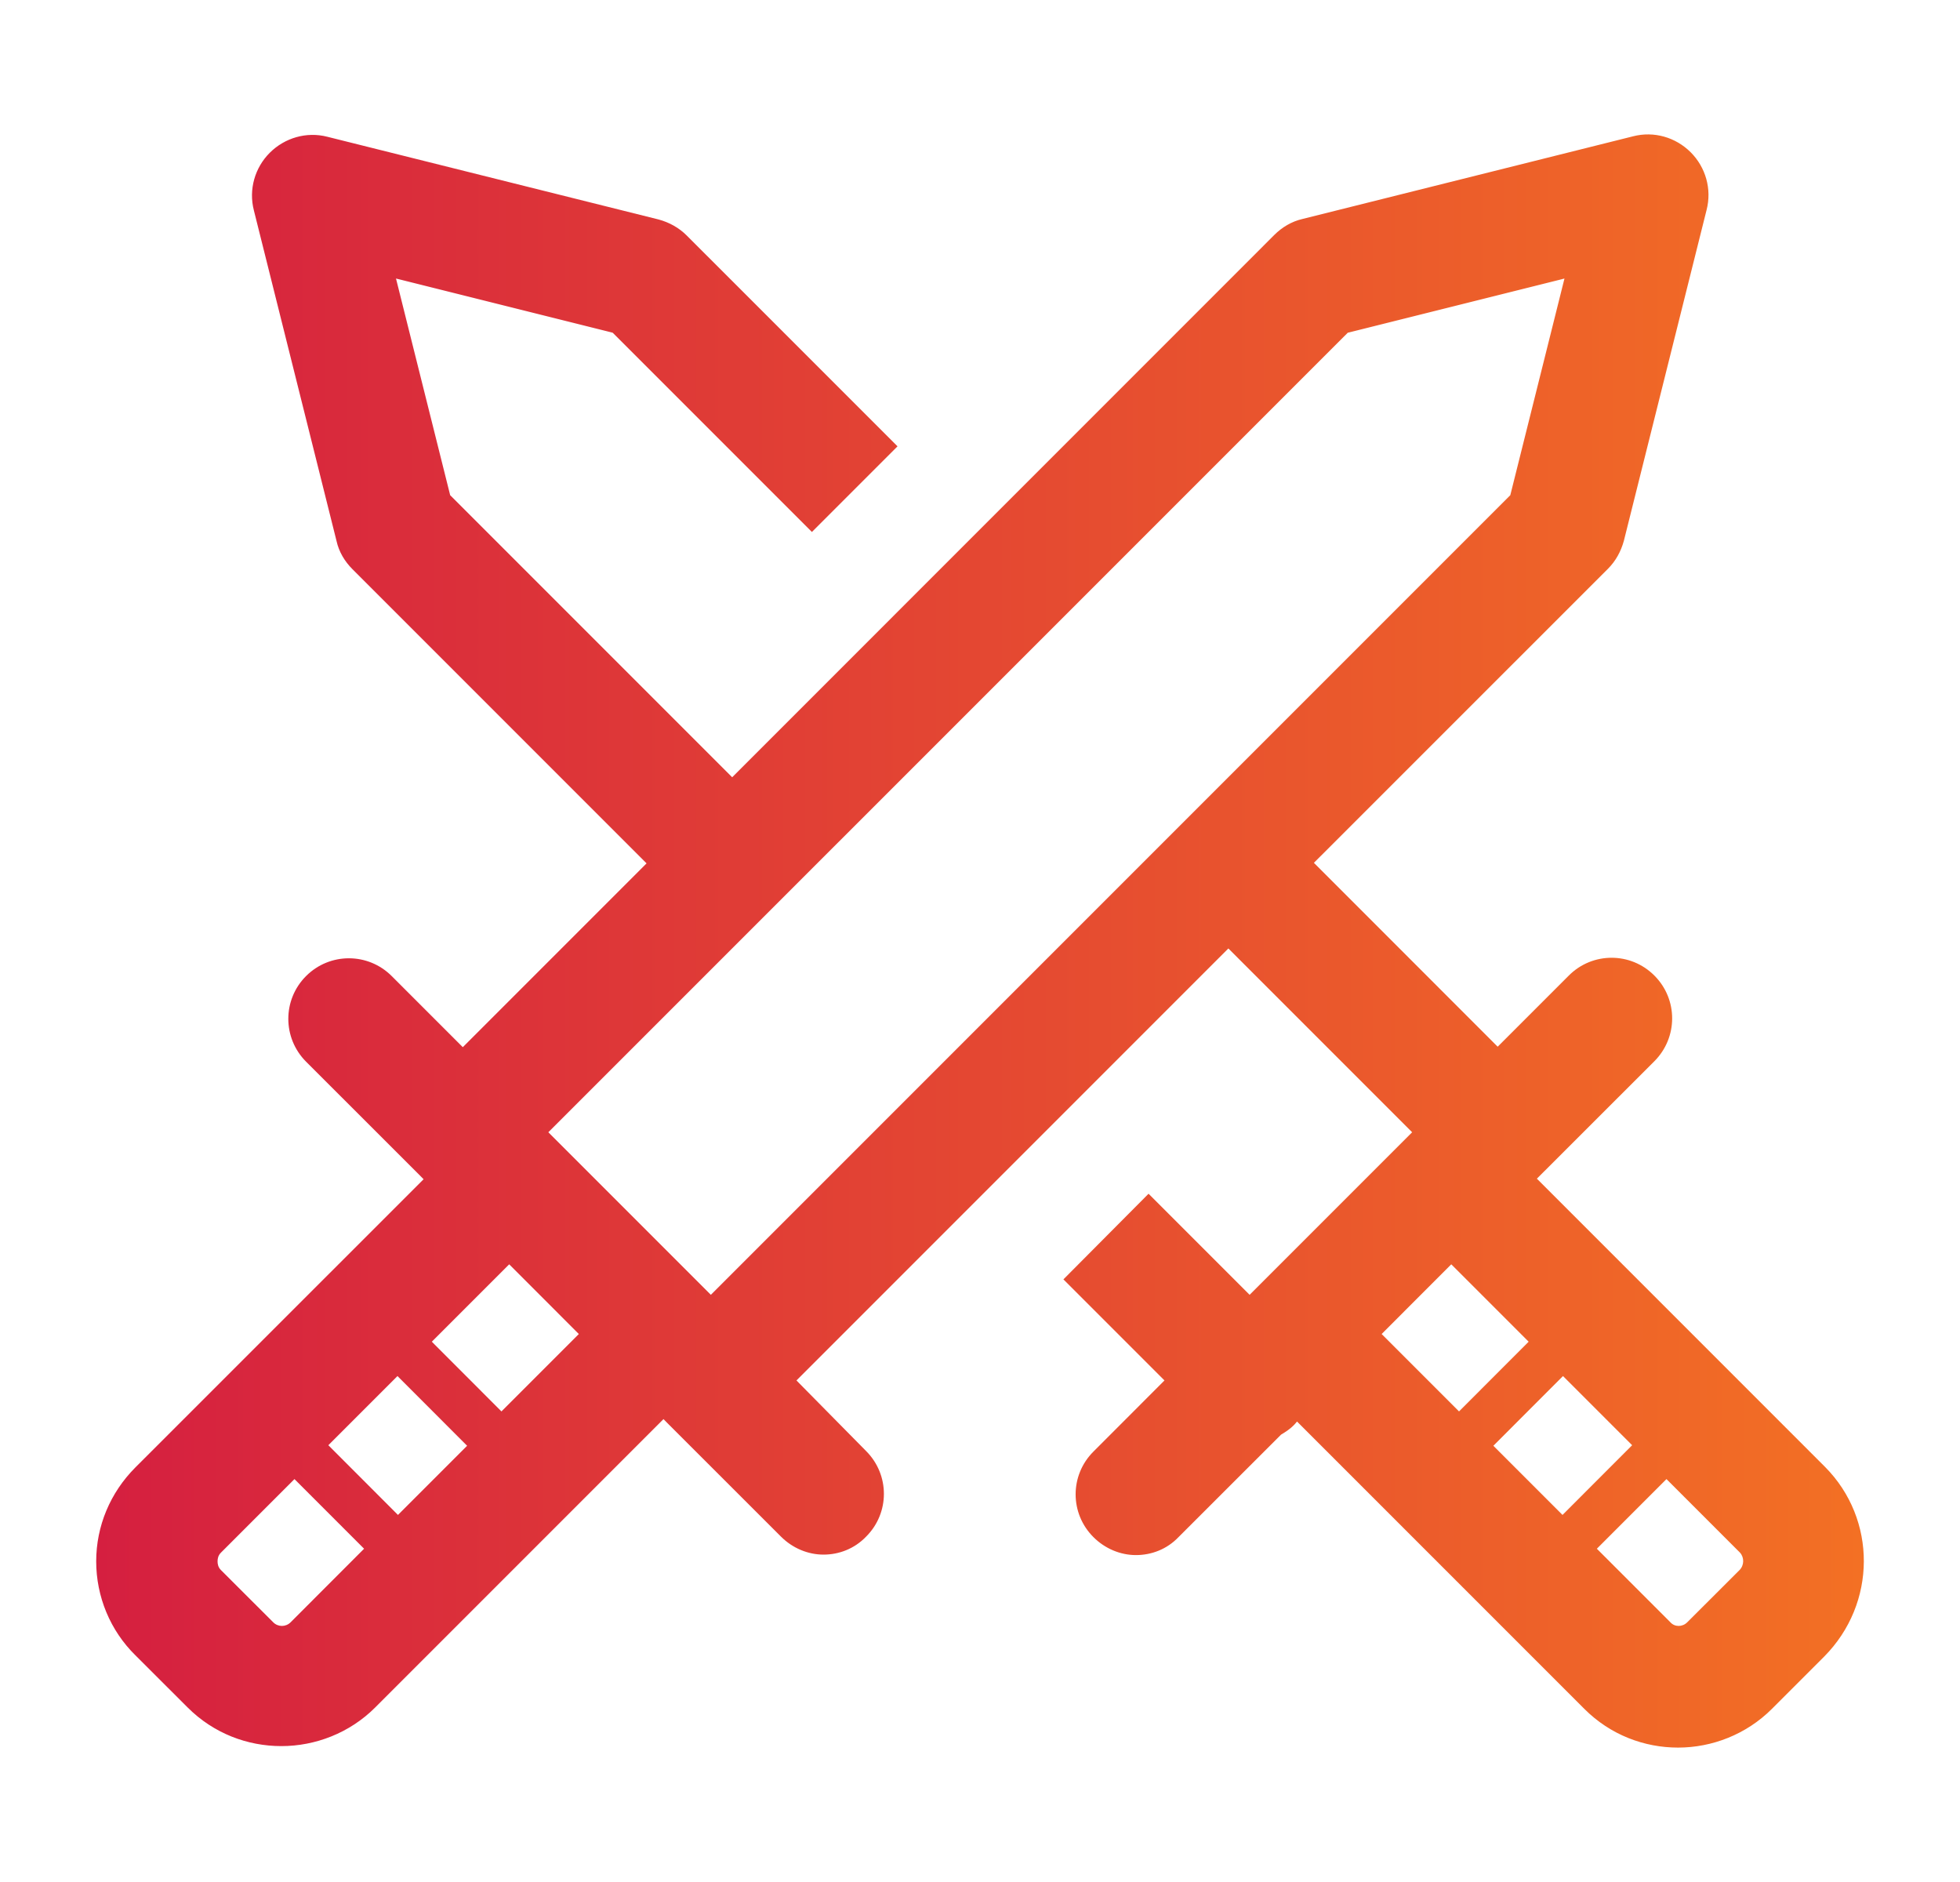 <svg width="25" height="24" viewBox="0 0 25 24" fill="none" xmlns="http://www.w3.org/2000/svg">
<path d="M23.28 18.708L19.603 15.031L19.652 14.982L21.102 13.533C21.404 13.23 21.404 12.743 21.102 12.441C20.8 12.138 20.312 12.138 20.01 12.441L19.103 13.348L16.759 11.003L20.51 7.253C20.609 7.154 20.676 7.031 20.713 6.895L21.768 2.676C21.836 2.411 21.756 2.133 21.565 1.942C21.373 1.75 21.096 1.67 20.831 1.738L16.611 2.793C16.476 2.824 16.352 2.898 16.253 2.997L9.339 9.912L5.742 6.315L5.051 3.552L7.815 4.243L10.356 6.784L11.448 5.692L8.759 3.003C8.66 2.904 8.537 2.836 8.401 2.799L4.175 1.744C3.91 1.676 3.633 1.757 3.441 1.948C3.25 2.139 3.17 2.417 3.238 2.682L4.293 6.901C4.323 7.037 4.397 7.16 4.496 7.259L8.247 11.01L5.903 13.354L4.996 12.447C4.694 12.145 4.206 12.145 3.904 12.447C3.602 12.749 3.602 13.236 3.904 13.539L5.354 14.988L5.403 15.038L1.726 18.714C1.406 19.035 1.227 19.461 1.227 19.911C1.227 20.361 1.406 20.793 1.726 21.108L2.393 21.774C2.726 22.107 3.158 22.267 3.589 22.267C4.021 22.267 4.459 22.101 4.786 21.774L8.463 18.097L8.512 18.147L9.962 19.596C10.11 19.744 10.307 19.825 10.504 19.825C10.702 19.825 10.899 19.75 11.047 19.596C11.35 19.294 11.35 18.807 11.047 18.504L10.159 17.604L15.668 12.095L18.012 14.439L16.975 15.476L15.939 16.512L14.65 15.223L13.564 16.315L14.853 17.604L13.947 18.511C13.644 18.813 13.644 19.3 13.947 19.602C14.095 19.75 14.292 19.831 14.489 19.831C14.687 19.831 14.884 19.757 15.032 19.602L16.34 18.295C16.402 18.258 16.457 18.221 16.5 18.177C16.5 18.177 16.519 18.159 16.544 18.128L20.208 21.792C20.541 22.125 20.973 22.286 21.404 22.286C21.836 22.286 22.274 22.119 22.601 21.792L23.267 21.126C23.94 20.448 23.94 19.374 23.28 18.708ZM5.07 17.548L5.958 18.437L5.076 19.319L4.188 18.43L5.07 17.548ZM3.485 20.688L2.818 20.022C2.781 19.985 2.775 19.942 2.775 19.911C2.775 19.88 2.781 19.837 2.818 19.8L3.756 18.862L4.644 19.75L3.707 20.688C3.645 20.75 3.546 20.75 3.485 20.688ZM6.396 17.999L5.508 17.11L6.495 16.123L7.383 17.012L6.396 17.999ZM17.191 4.243L19.955 3.552L19.264 6.315L9.067 16.512L6.994 14.439L17.191 4.243ZM20.818 18.43L19.93 19.319L19.048 18.437L19.936 17.548L20.818 18.43ZM18.511 16.123L19.498 17.11L18.61 17.999L17.623 17.012L18.511 16.123ZM22.188 20.022L21.521 20.688C21.46 20.75 21.361 20.75 21.306 20.688L20.368 19.75L21.256 18.862L22.194 19.8C22.249 19.861 22.249 19.96 22.188 20.022Z" fill="url(#paint0_linear_4111_12266)"/>
<defs>
<linearGradient id="paint0_linear_4111_12266" x1="1.227" y1="12" x2="23.773" y2="12" gradientUnits="userSpaceOnUse">
<stop stop-color="#D51F40"/>
<stop offset="1" stop-color="#F37024"/>
</linearGradient>
</defs>
</svg>
